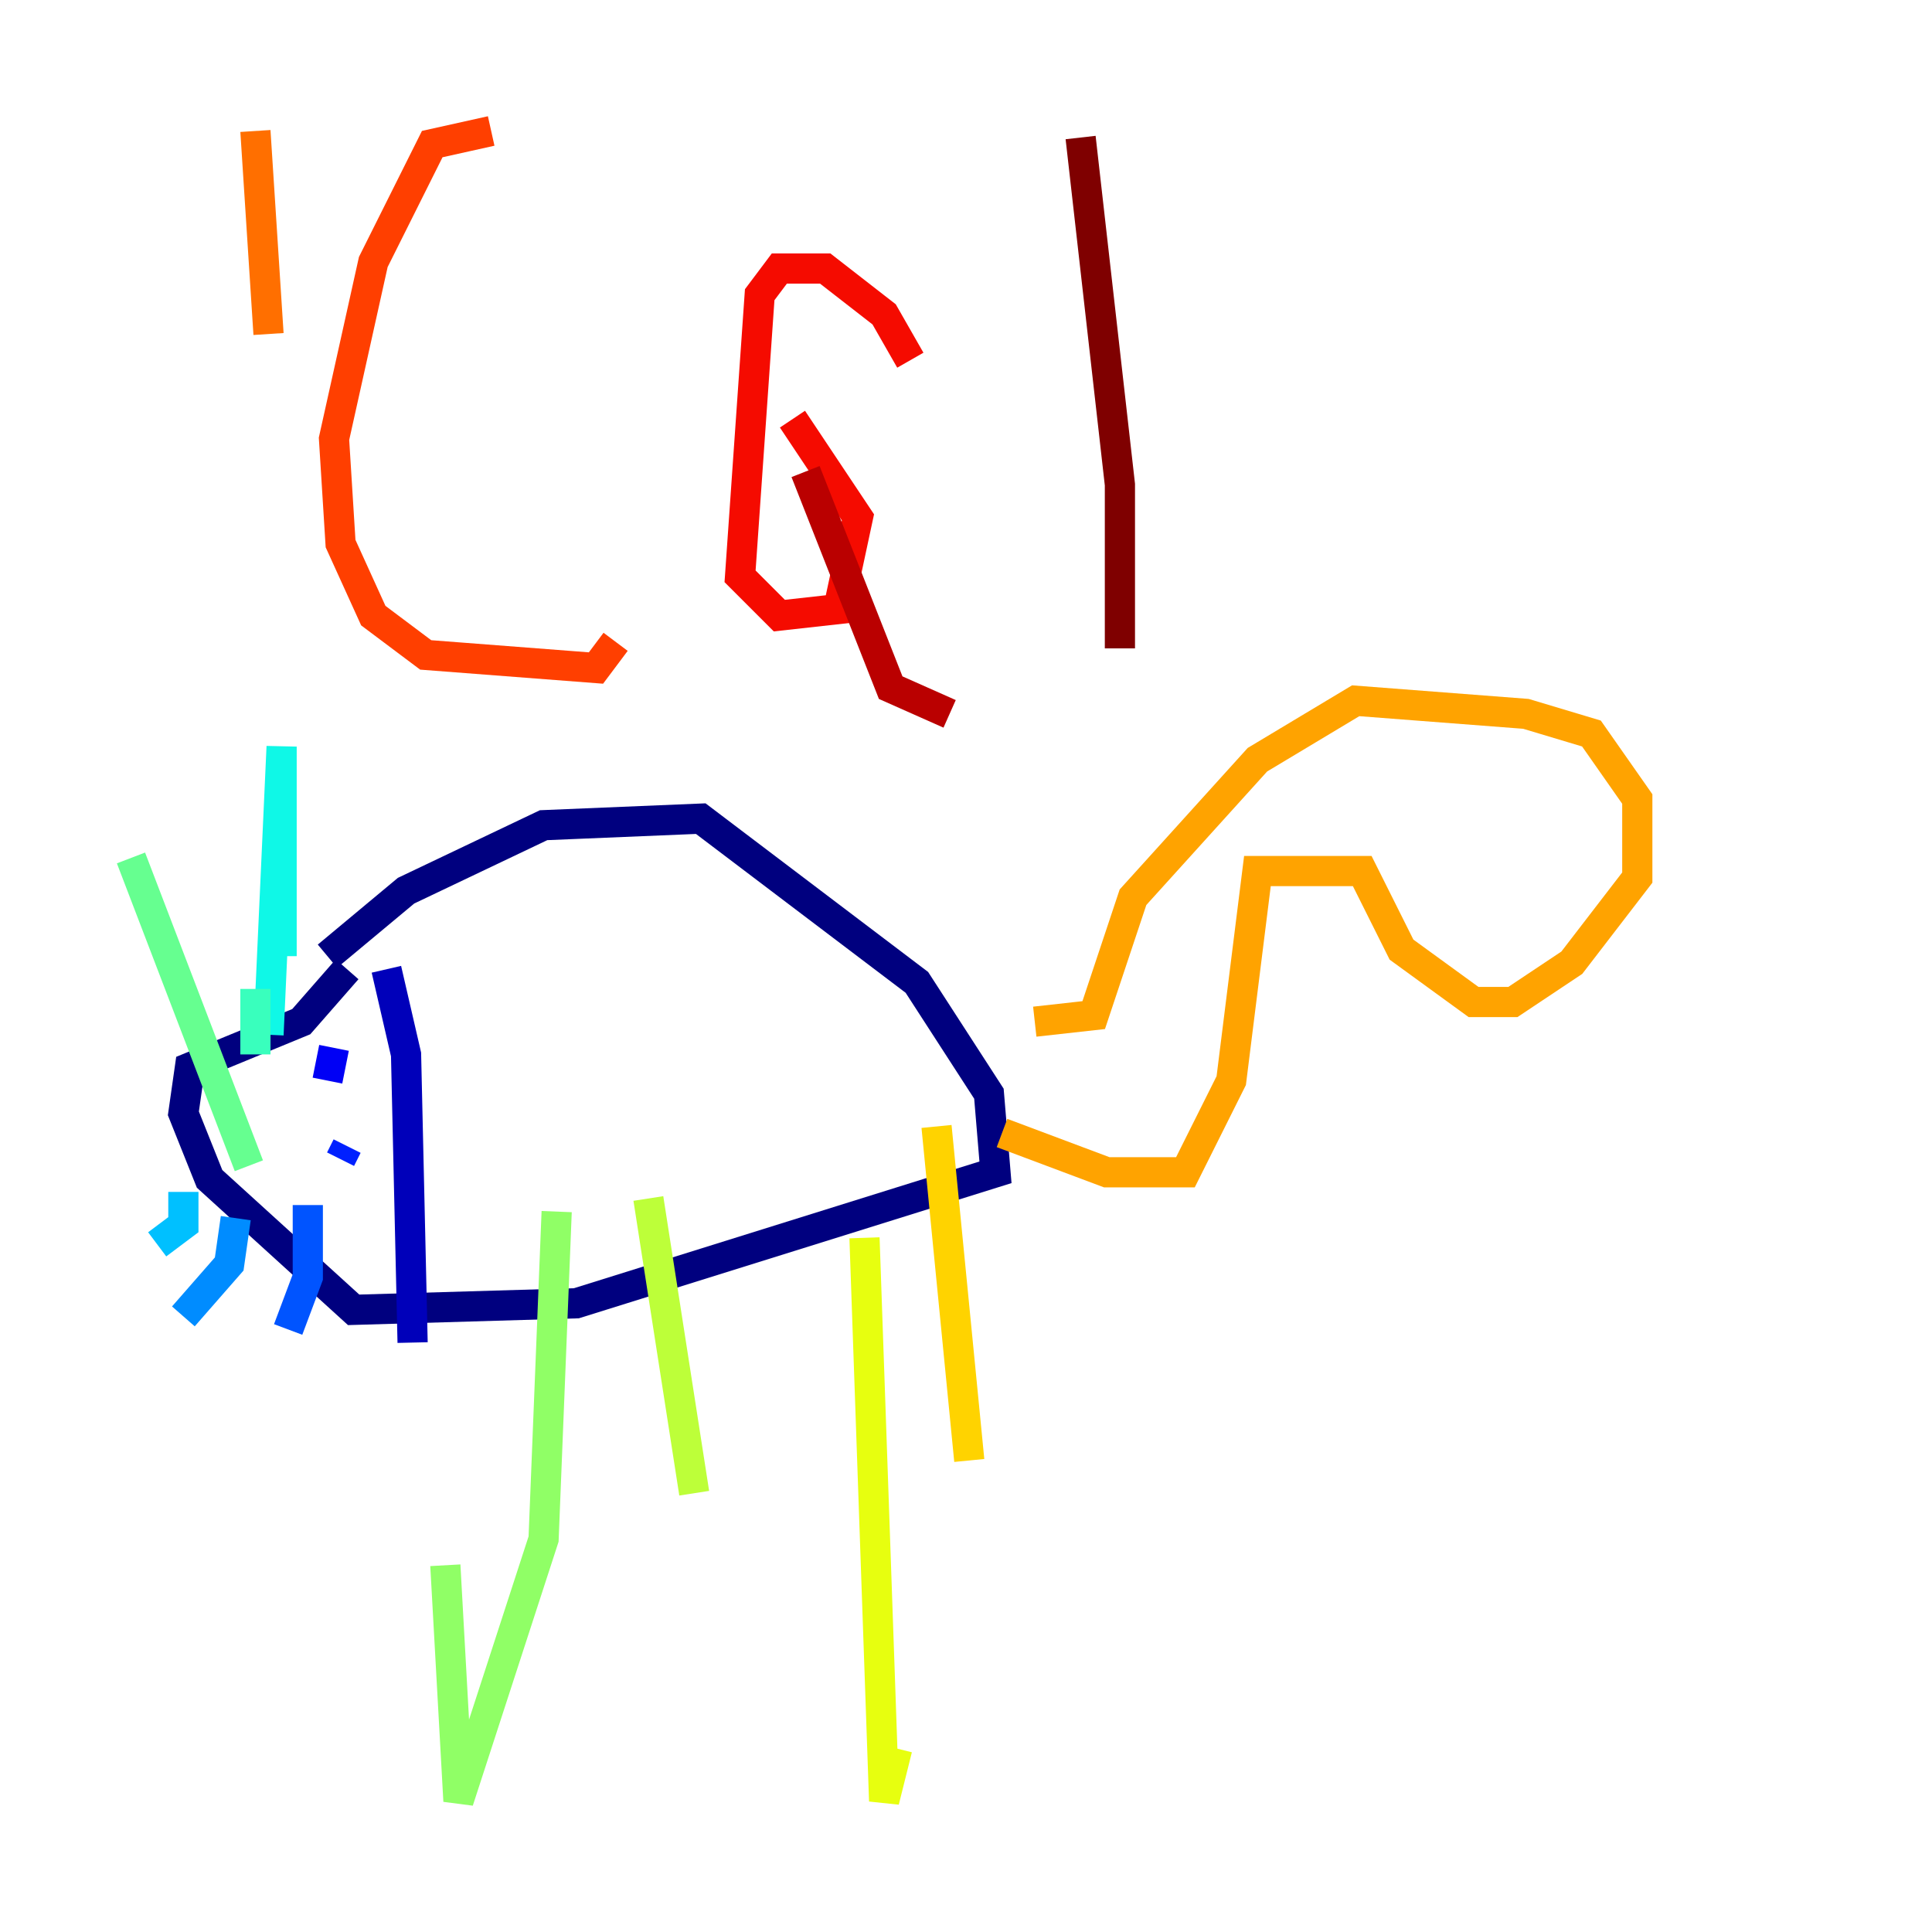 <?xml version="1.0" encoding="utf-8" ?>
<svg baseProfile="tiny" height="128" version="1.2" viewBox="0,0,128,128" width="128" xmlns="http://www.w3.org/2000/svg" xmlns:ev="http://www.w3.org/2001/xml-events" xmlns:xlink="http://www.w3.org/1999/xlink"><defs /><polyline fill="none" points="21.695,63.349 26.902,59.01 36.014,54.671 46.427,54.237 60.746,65.085 65.519,72.461 65.953,77.668 38.183,86.346 23.43,86.78 13.885,78.102 12.149,73.763 12.583,70.725 19.959,67.688 22.997,64.217" stroke="#00007f" stroke-width="2" /><polyline fill="none" points="25.6,64.217 26.902,69.858 27.336,88.949" stroke="#0000ba" stroke-width="2" /><polyline fill="none" points="22.129,69.424 21.695,71.593" stroke="#0000f5" stroke-width="2" /><polyline fill="none" points="22.563,76.8 22.997,75.932" stroke="#0020ff" stroke-width="2" /><polyline fill="none" points="20.393,79.837 20.393,84.61 19.091,88.081" stroke="#0054ff" stroke-width="2" /><polyline fill="none" points="15.62,80.705 15.186,83.742 12.149,87.214" stroke="#008cff" stroke-width="2" /><polyline fill="none" points="12.149,78.969 12.149,81.139 10.414,82.441" stroke="#00c0ff" stroke-width="2" /><polyline fill="none" points="18.658,63.349 18.658,49.464 17.79,68.556" stroke="#0ff8e7" stroke-width="2" /><polyline fill="none" points="16.922,69.858 16.922,65.519" stroke="#39ffbd" stroke-width="2" /><polyline fill="none" points="16.488,77.234 8.678,56.841" stroke="#66ff90" stroke-width="2" /><polyline fill="none" points="36.881,80.271 36.014,101.966 30.373,119.322 29.505,103.702" stroke="#90ff66" stroke-width="2" /><polyline fill="none" points="42.956,79.403 45.993,98.929" stroke="#bdff39" stroke-width="2" /><polyline fill="none" points="57.275,82.007 58.576,119.322 59.444,115.851" stroke="#e7ff0f" stroke-width="2" /><polyline fill="none" points="62.047,74.63 64.217,96.759" stroke="#ffd300" stroke-width="2" /><polyline fill="none" points="66.386,75.064 73.329,77.668 78.536,77.668 81.573,71.593 83.308,57.709 90.251,57.709 92.854,62.915 97.627,66.386 100.231,66.386 104.136,63.783 108.475,58.142 108.475,52.936 105.437,48.597 101.098,47.295 89.817,46.427 83.308,50.332 75.064,59.444 72.461,67.254 68.556,67.688" stroke="#ffa300" stroke-width="2" /><polyline fill="none" points="16.922,8.678 17.79,22.129" stroke="#ff6f00" stroke-width="2" /><polyline fill="none" points="32.542,8.678 28.637,9.546 24.732,17.356 22.129,29.071 22.563,36.014 24.732,40.786 28.203,43.39 39.485,44.258 40.786,42.522" stroke="#ff3f00" stroke-width="2" /><polyline fill="none" points="60.312,23.864 58.576,20.827 54.671,17.79 51.634,17.79 50.332,19.525 49.031,38.183 51.634,40.786 55.539,40.352 56.841,34.278 52.502,27.77" stroke="#f50b00" stroke-width="2" /><polyline fill="none" points="53.37,31.241 59.01,45.559 62.915,47.295" stroke="#ba0000" stroke-width="2" /><polyline fill="none" points="71.593,9.112 74.197,32.108 74.197,42.956" stroke="#7f0000" stroke-width="2" /></svg>
